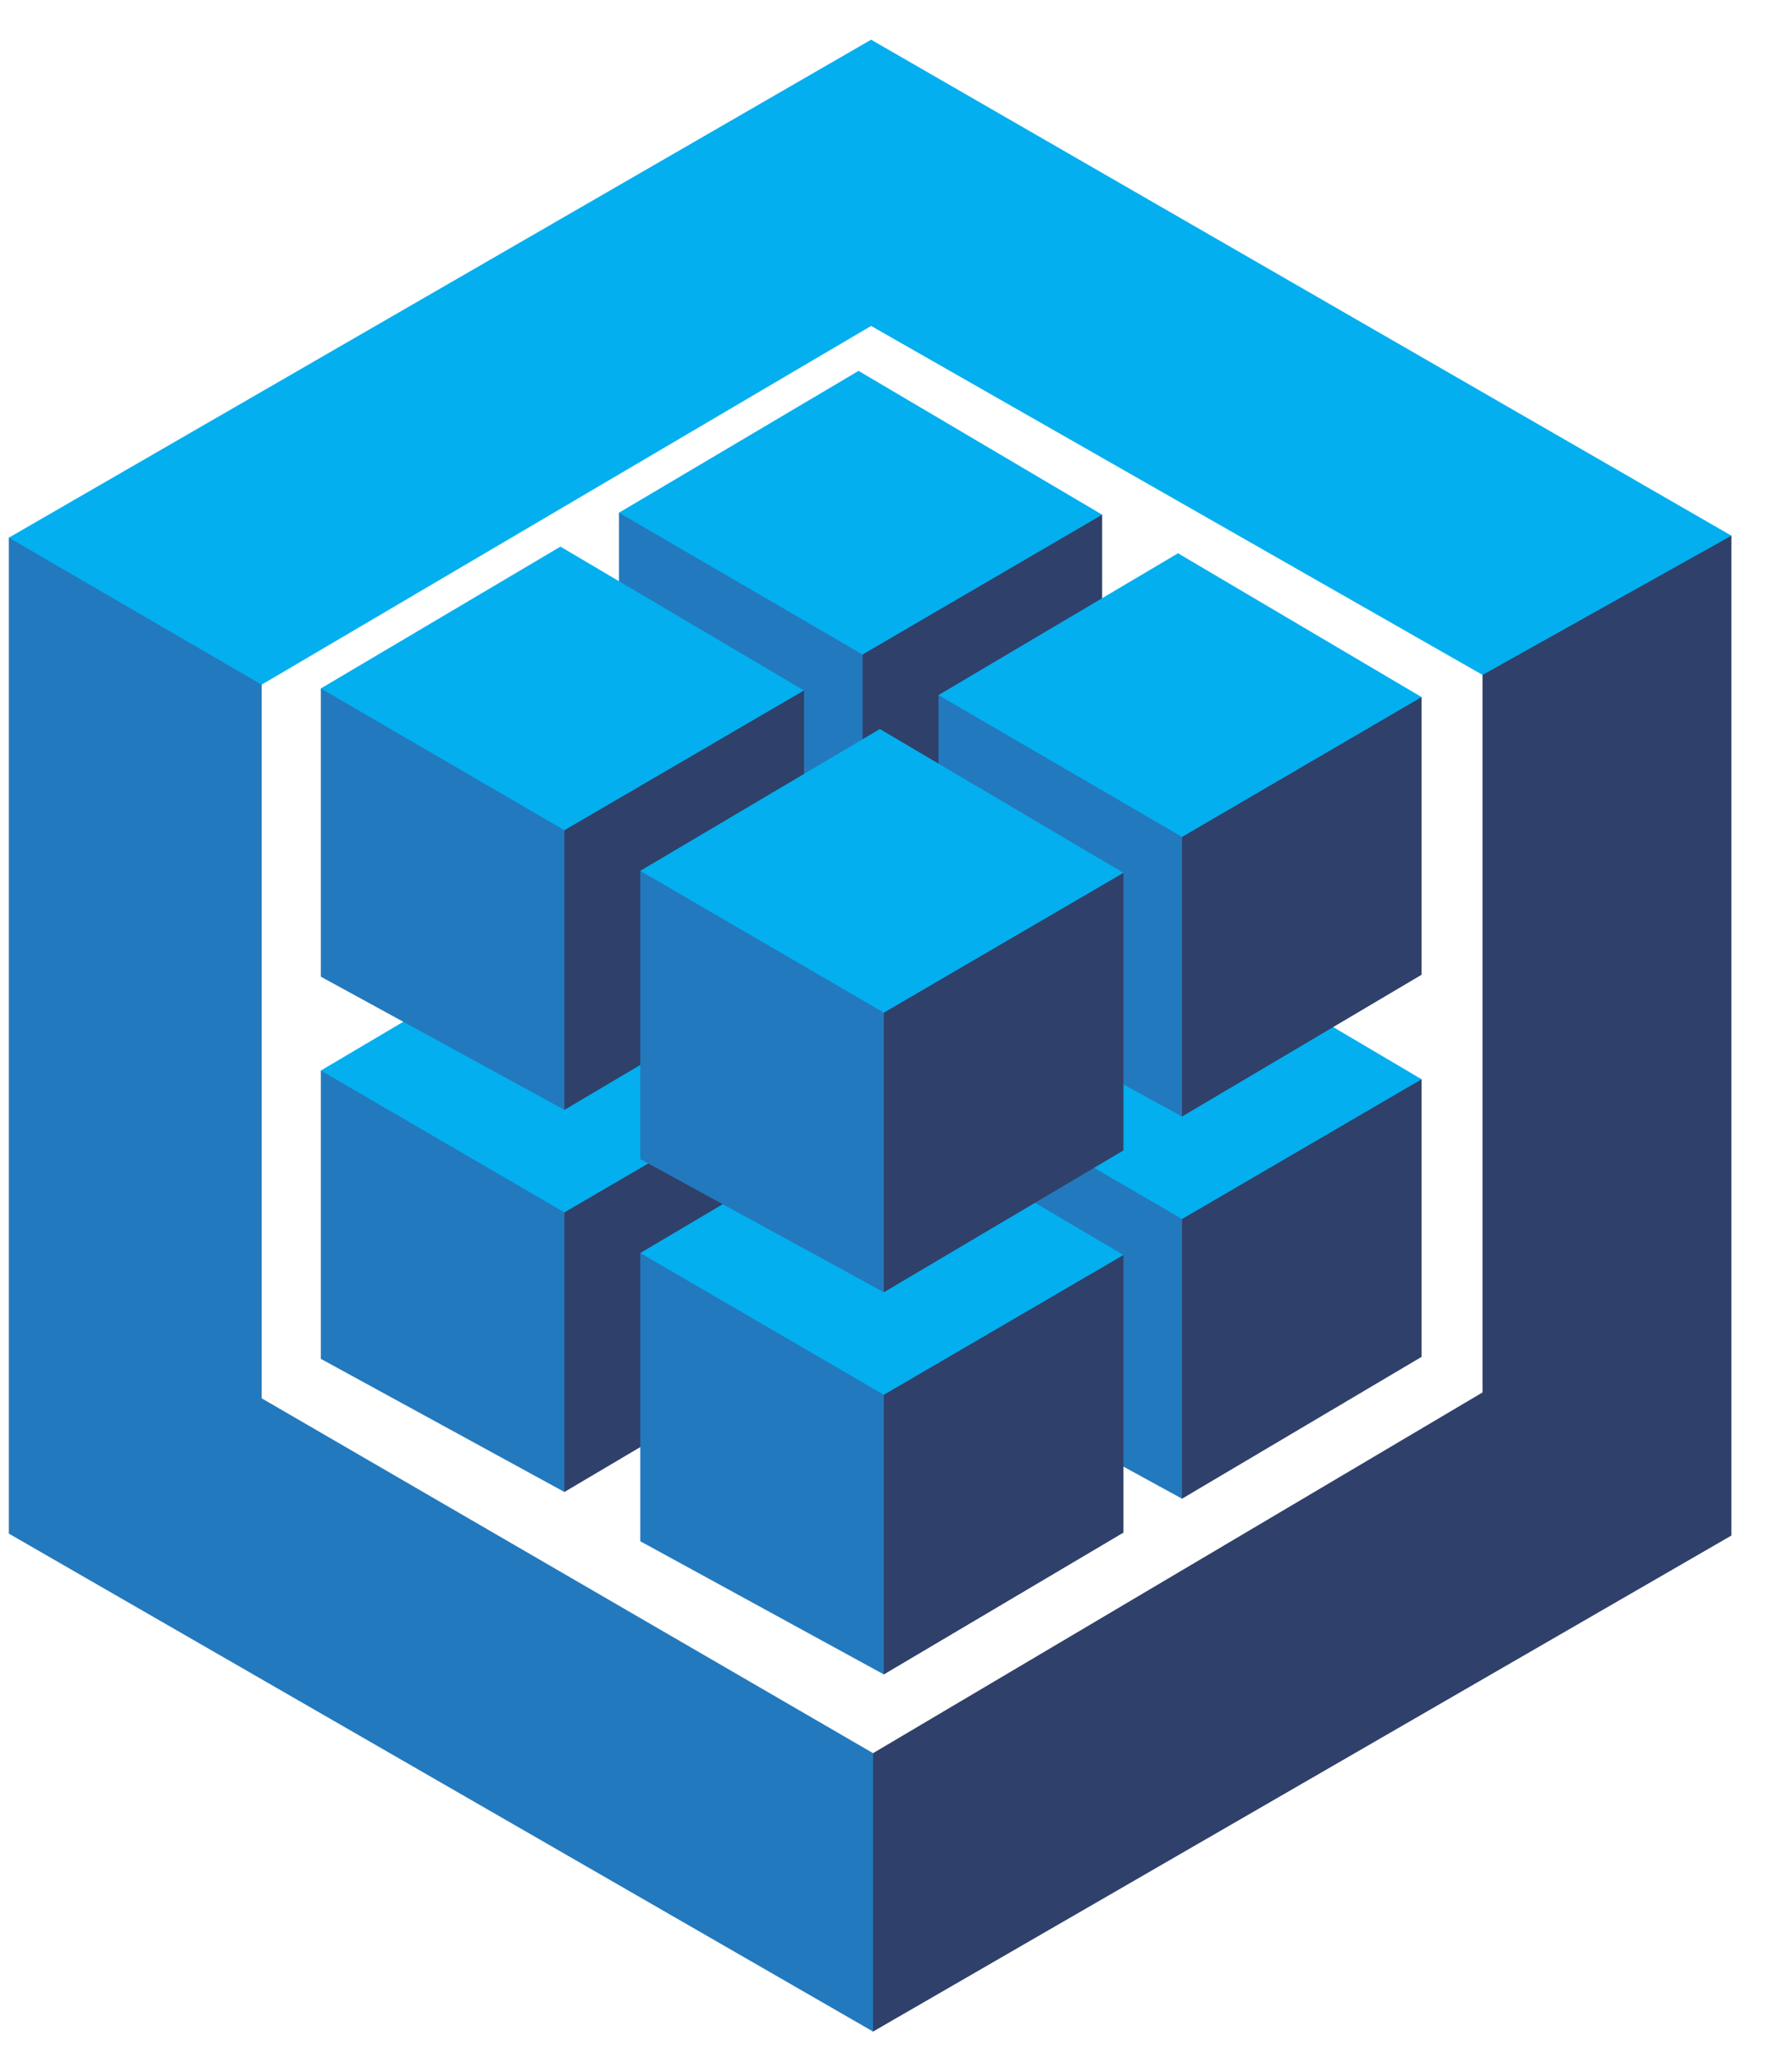<svg width="27" height="31" viewBox="0 0 27 31" fill="none" xmlns="http://www.w3.org/2000/svg">
<path d="M22.337 10.165V20.972L13.154 26.405L13.071 26.48V30.52L13.154 30.598L26.087 23.127V8.068L25.965 8.038L22.319 10.077L22.337 10.165Z" fill="#2F406A"/>
<path d="M3.942 21.06L13.155 26.405V30.598L0.133 23.098V8.098L0.266 8.077L3.902 10.191L3.942 10.312V21.06Z" fill="#2379BD"/>
<path d="M3.942 10.312L0.133 8.098L13.125 0.598L26.087 8.068L22.338 10.165L13.125 4.909L3.942 10.312Z" fill="#03AFEF"/>
<path d="M12.996 19.824L12.896 19.723V15.664L12.996 15.613L13.021 15.513L16.5 13.483L16.606 13.507V17.689L12.996 19.824Z" fill="#2F406A"/>
<path d="M9.326 17.819V13.477L9.427 13.472L12.966 15.532L12.996 15.613V19.824L9.326 17.819Z" fill="#2379BD"/>
<path d="M12.936 11.341L9.326 13.477L12.996 15.613L16.606 13.507L12.936 11.341Z" fill="#03AFEF"/>
<path d="M8.504 22.471L8.404 22.37V18.311L8.504 18.26L8.528 18.16L12.007 16.131L12.114 16.154V20.336L8.504 22.471Z" fill="#2F406A"/>
<path d="M4.834 20.466V16.124L4.935 16.119L8.474 18.179L8.504 18.26V22.471L4.834 20.466Z" fill="#2379BD"/>
<path d="M8.444 13.989L4.834 16.124L8.504 18.26L12.114 16.154L8.444 13.989Z" fill="#03AFEF"/>
<path d="M17.81 22.572L17.71 22.47V18.412L17.81 18.36L17.834 18.26L21.313 16.231L21.419 16.255V20.436L17.81 22.572Z" fill="#2F406A"/>
<path d="M14.14 20.566V16.224L14.241 16.22L17.779 18.279L17.81 18.36V22.572L14.14 20.566Z" fill="#2379BD"/>
<path d="M17.749 14.089L14.14 16.225L17.81 18.36L21.419 16.255L17.749 14.089Z" fill="#03AFEF"/>
<path d="M13.317 25.219L13.218 25.117V21.059L13.317 21.007L13.342 20.907L16.821 18.878L16.927 18.902V23.083L13.317 25.219Z" fill="#2F406A"/>
<path d="M9.647 23.213V18.872L9.748 18.867L13.287 20.926L13.317 21.008V25.219L9.647 23.213Z" fill="#2379BD"/>
<path d="M13.257 16.736L9.647 18.872L13.317 21.007L16.927 18.902L13.257 16.736Z" fill="#03AFEF"/>
<path d="M12.996 14.069L12.896 13.967V9.909L12.996 9.858L13.021 9.757L16.5 7.728L16.606 7.752V11.933L12.996 14.069Z" fill="#2F406A"/>
<path d="M9.326 12.063V7.722L9.427 7.717L12.966 9.776L12.996 9.857V14.069L9.326 12.063Z" fill="#2379BD"/>
<path d="M12.936 5.586L9.326 7.722L12.996 9.858L16.606 7.752L12.936 5.586Z" fill="#03AFEF"/>
<path d="M8.504 16.716L8.404 16.614V12.556L8.504 12.505L8.528 12.404L12.007 10.375L12.114 10.399V14.58L8.504 16.716Z" fill="#2F406A"/>
<path d="M4.834 14.71V10.369L4.935 10.364L8.474 12.423L8.504 12.504V16.716L4.834 14.71Z" fill="#2379BD"/>
<path d="M8.444 8.233L4.834 10.369L8.504 12.504L12.114 10.399L8.444 8.233Z" fill="#03AFEF"/>
<path d="M17.81 16.816L17.71 16.714V12.656L17.81 12.605L17.834 12.505L21.313 10.475L21.419 10.499V14.681L17.81 16.816Z" fill="#2F406A"/>
<path d="M14.14 14.811V10.469L14.241 10.464L17.779 12.524L17.81 12.605V16.816L14.14 14.811Z" fill="#2379BD"/>
<path d="M17.749 8.333L14.14 10.469L17.81 12.605L21.419 10.499L17.749 8.333Z" fill="#03AFEF"/>
<path d="M13.317 19.463L13.218 19.361V15.303L13.317 15.252L13.342 15.152L16.821 13.122L16.927 13.146V17.327L13.317 19.463Z" fill="#2F406A"/>
<path d="M9.647 17.458V13.116L9.748 13.111L13.287 15.171L13.317 15.252V19.463L9.647 17.458Z" fill="#2379BD"/>
<path d="M13.257 10.98L9.647 13.116L13.317 15.252L16.927 13.146L13.257 10.98Z" fill="#03AFEF"/>
</svg>
